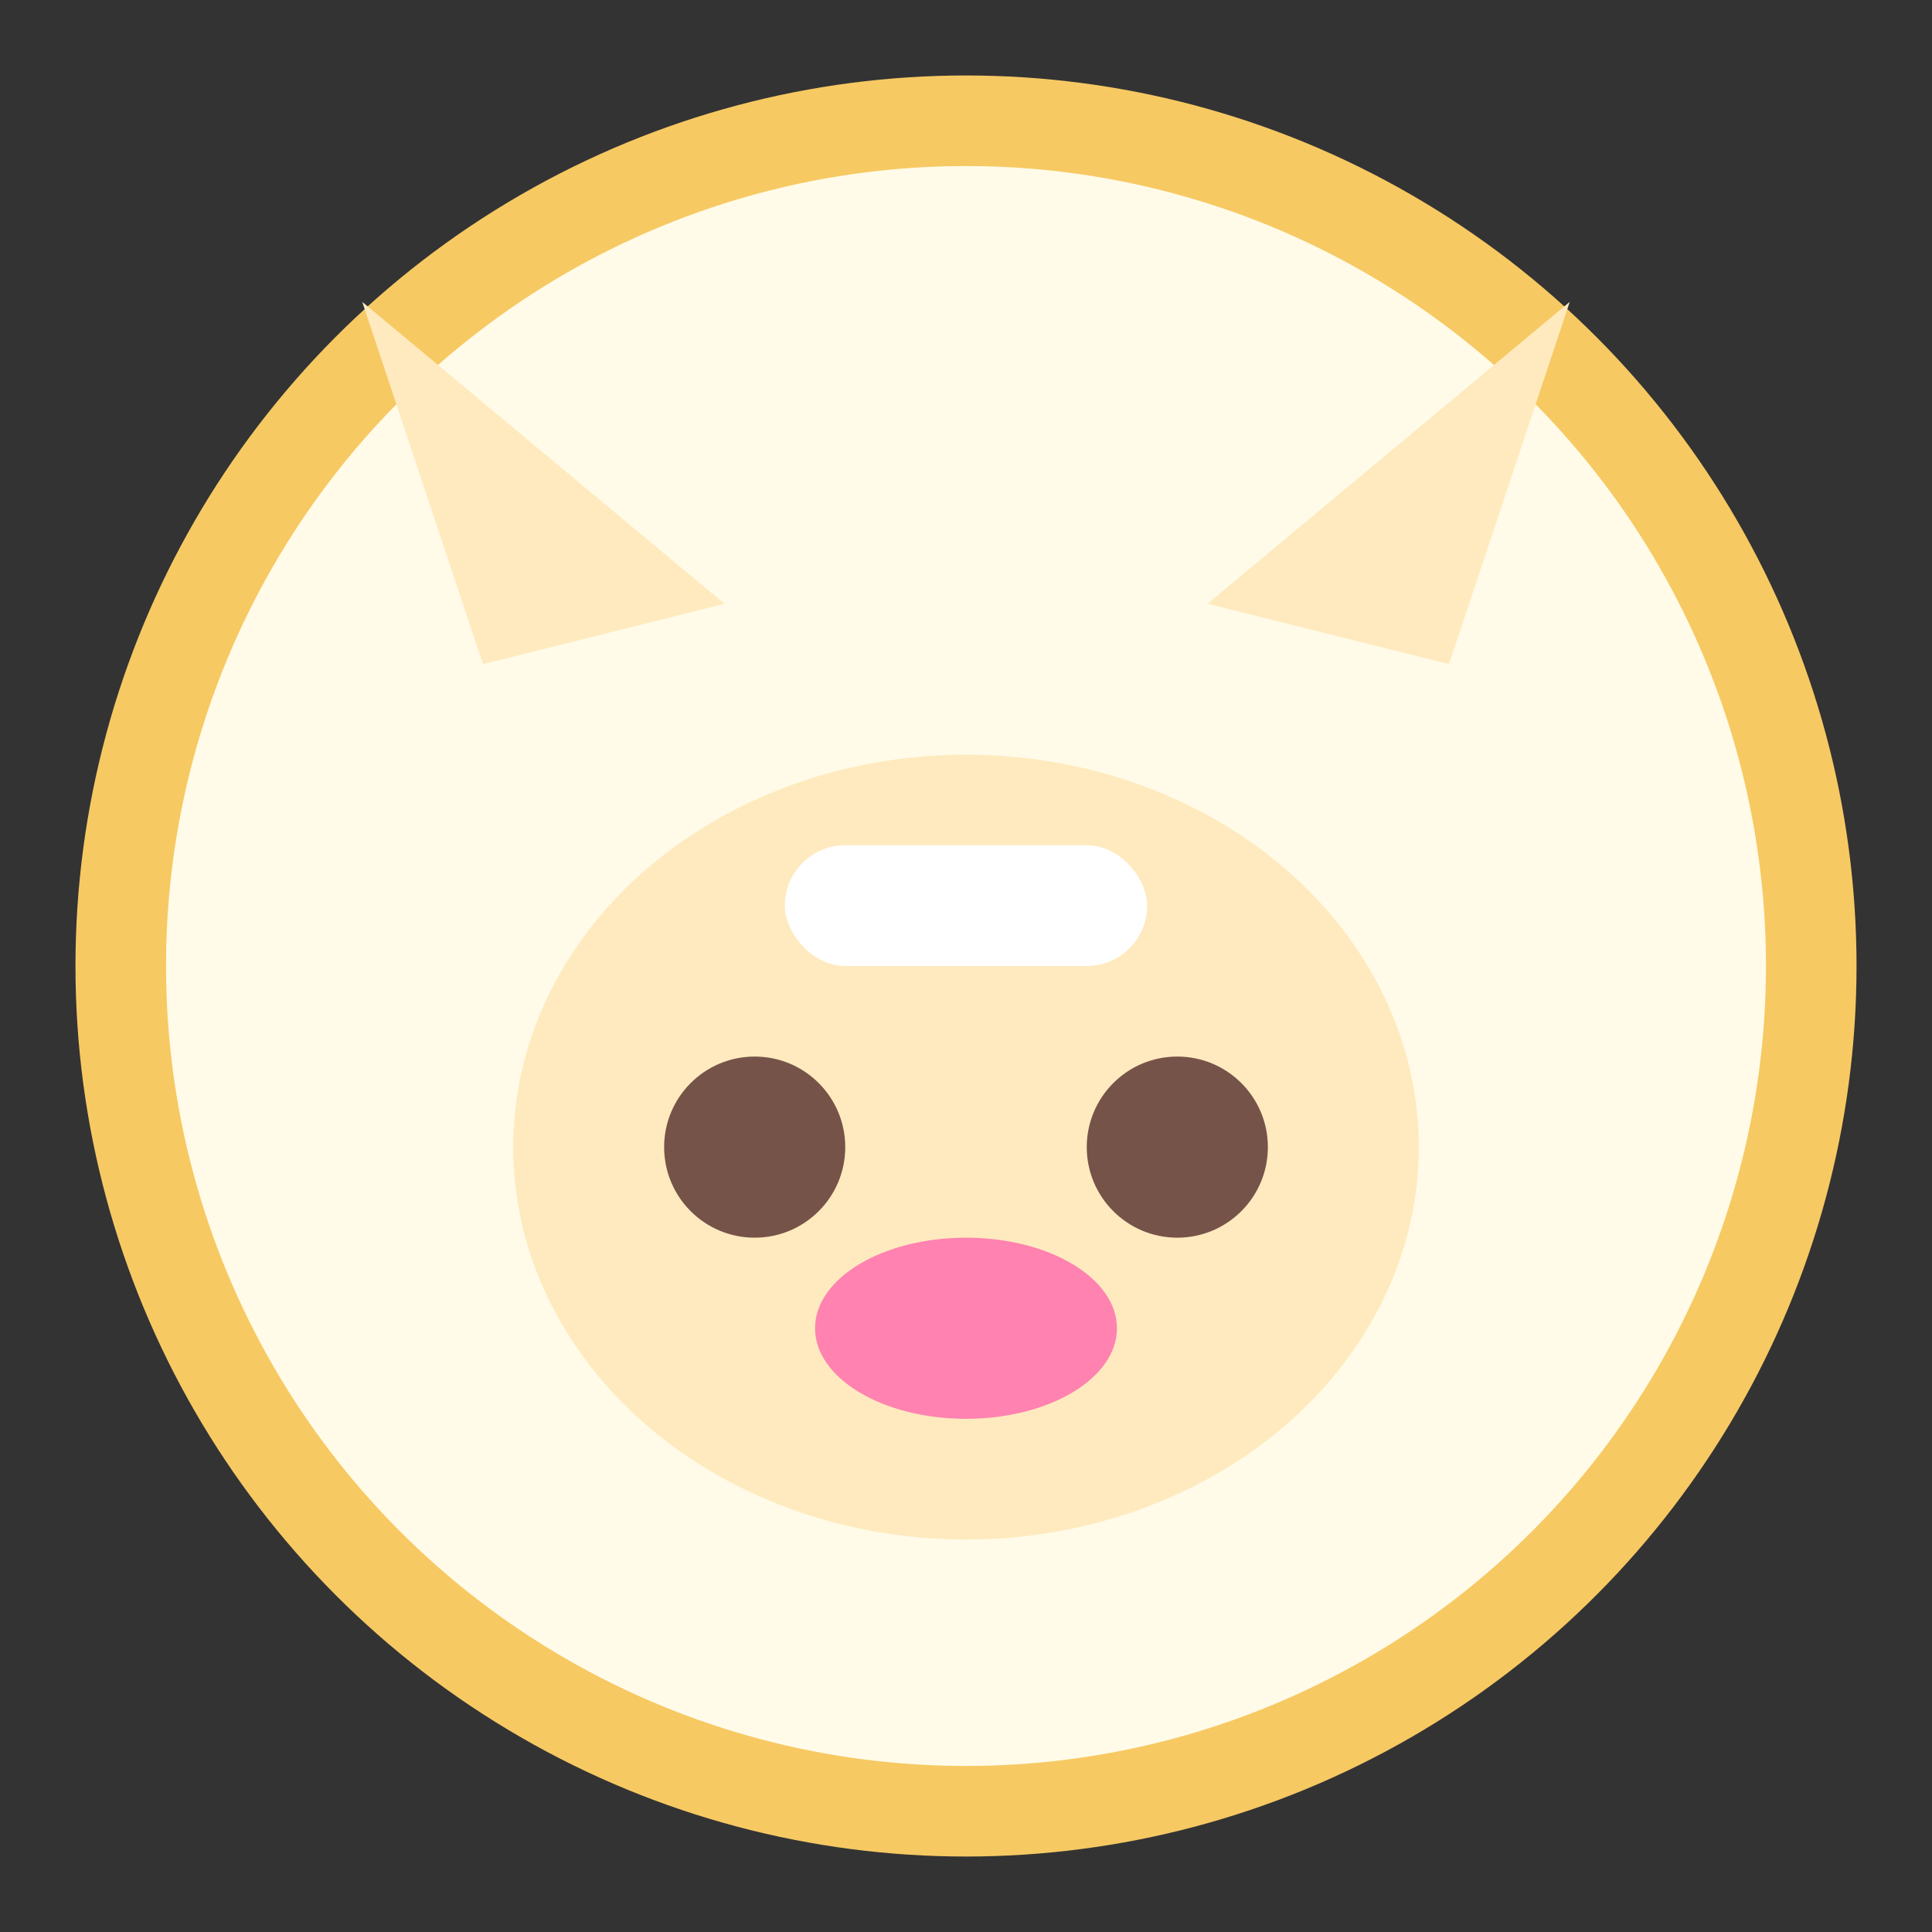<svg xmlns="http://www.w3.org/2000/svg" viewBox="0 0 64 64">
  <rect x="0" y="0" width="64" height="64" fill="#333333" stroke="none"/>
  <circle cx="32" cy="32" r="28" fill="#fffbe8" stroke="#f7c963" stroke-width="3"/>
  <ellipse cx="32" cy="38" rx="15" ry="13" fill="#ffeabf"/>
  <polygon points="16,22 12,10 24,20" fill="#ffeabf" />
  <polygon points="48,22 52,10 40,20" fill="#ffeabf" />
  <circle cx="25" cy="38" r="3" fill="#765348"/>
  <circle cx="39" cy="38" r="3" fill="#765348"/>
  <ellipse cx="32" cy="44" rx="5" ry="3" fill="#ff82b0"/>
  <rect x="26" y="28" width="12" height="4" rx="2" fill="#fff"/>
</svg>
